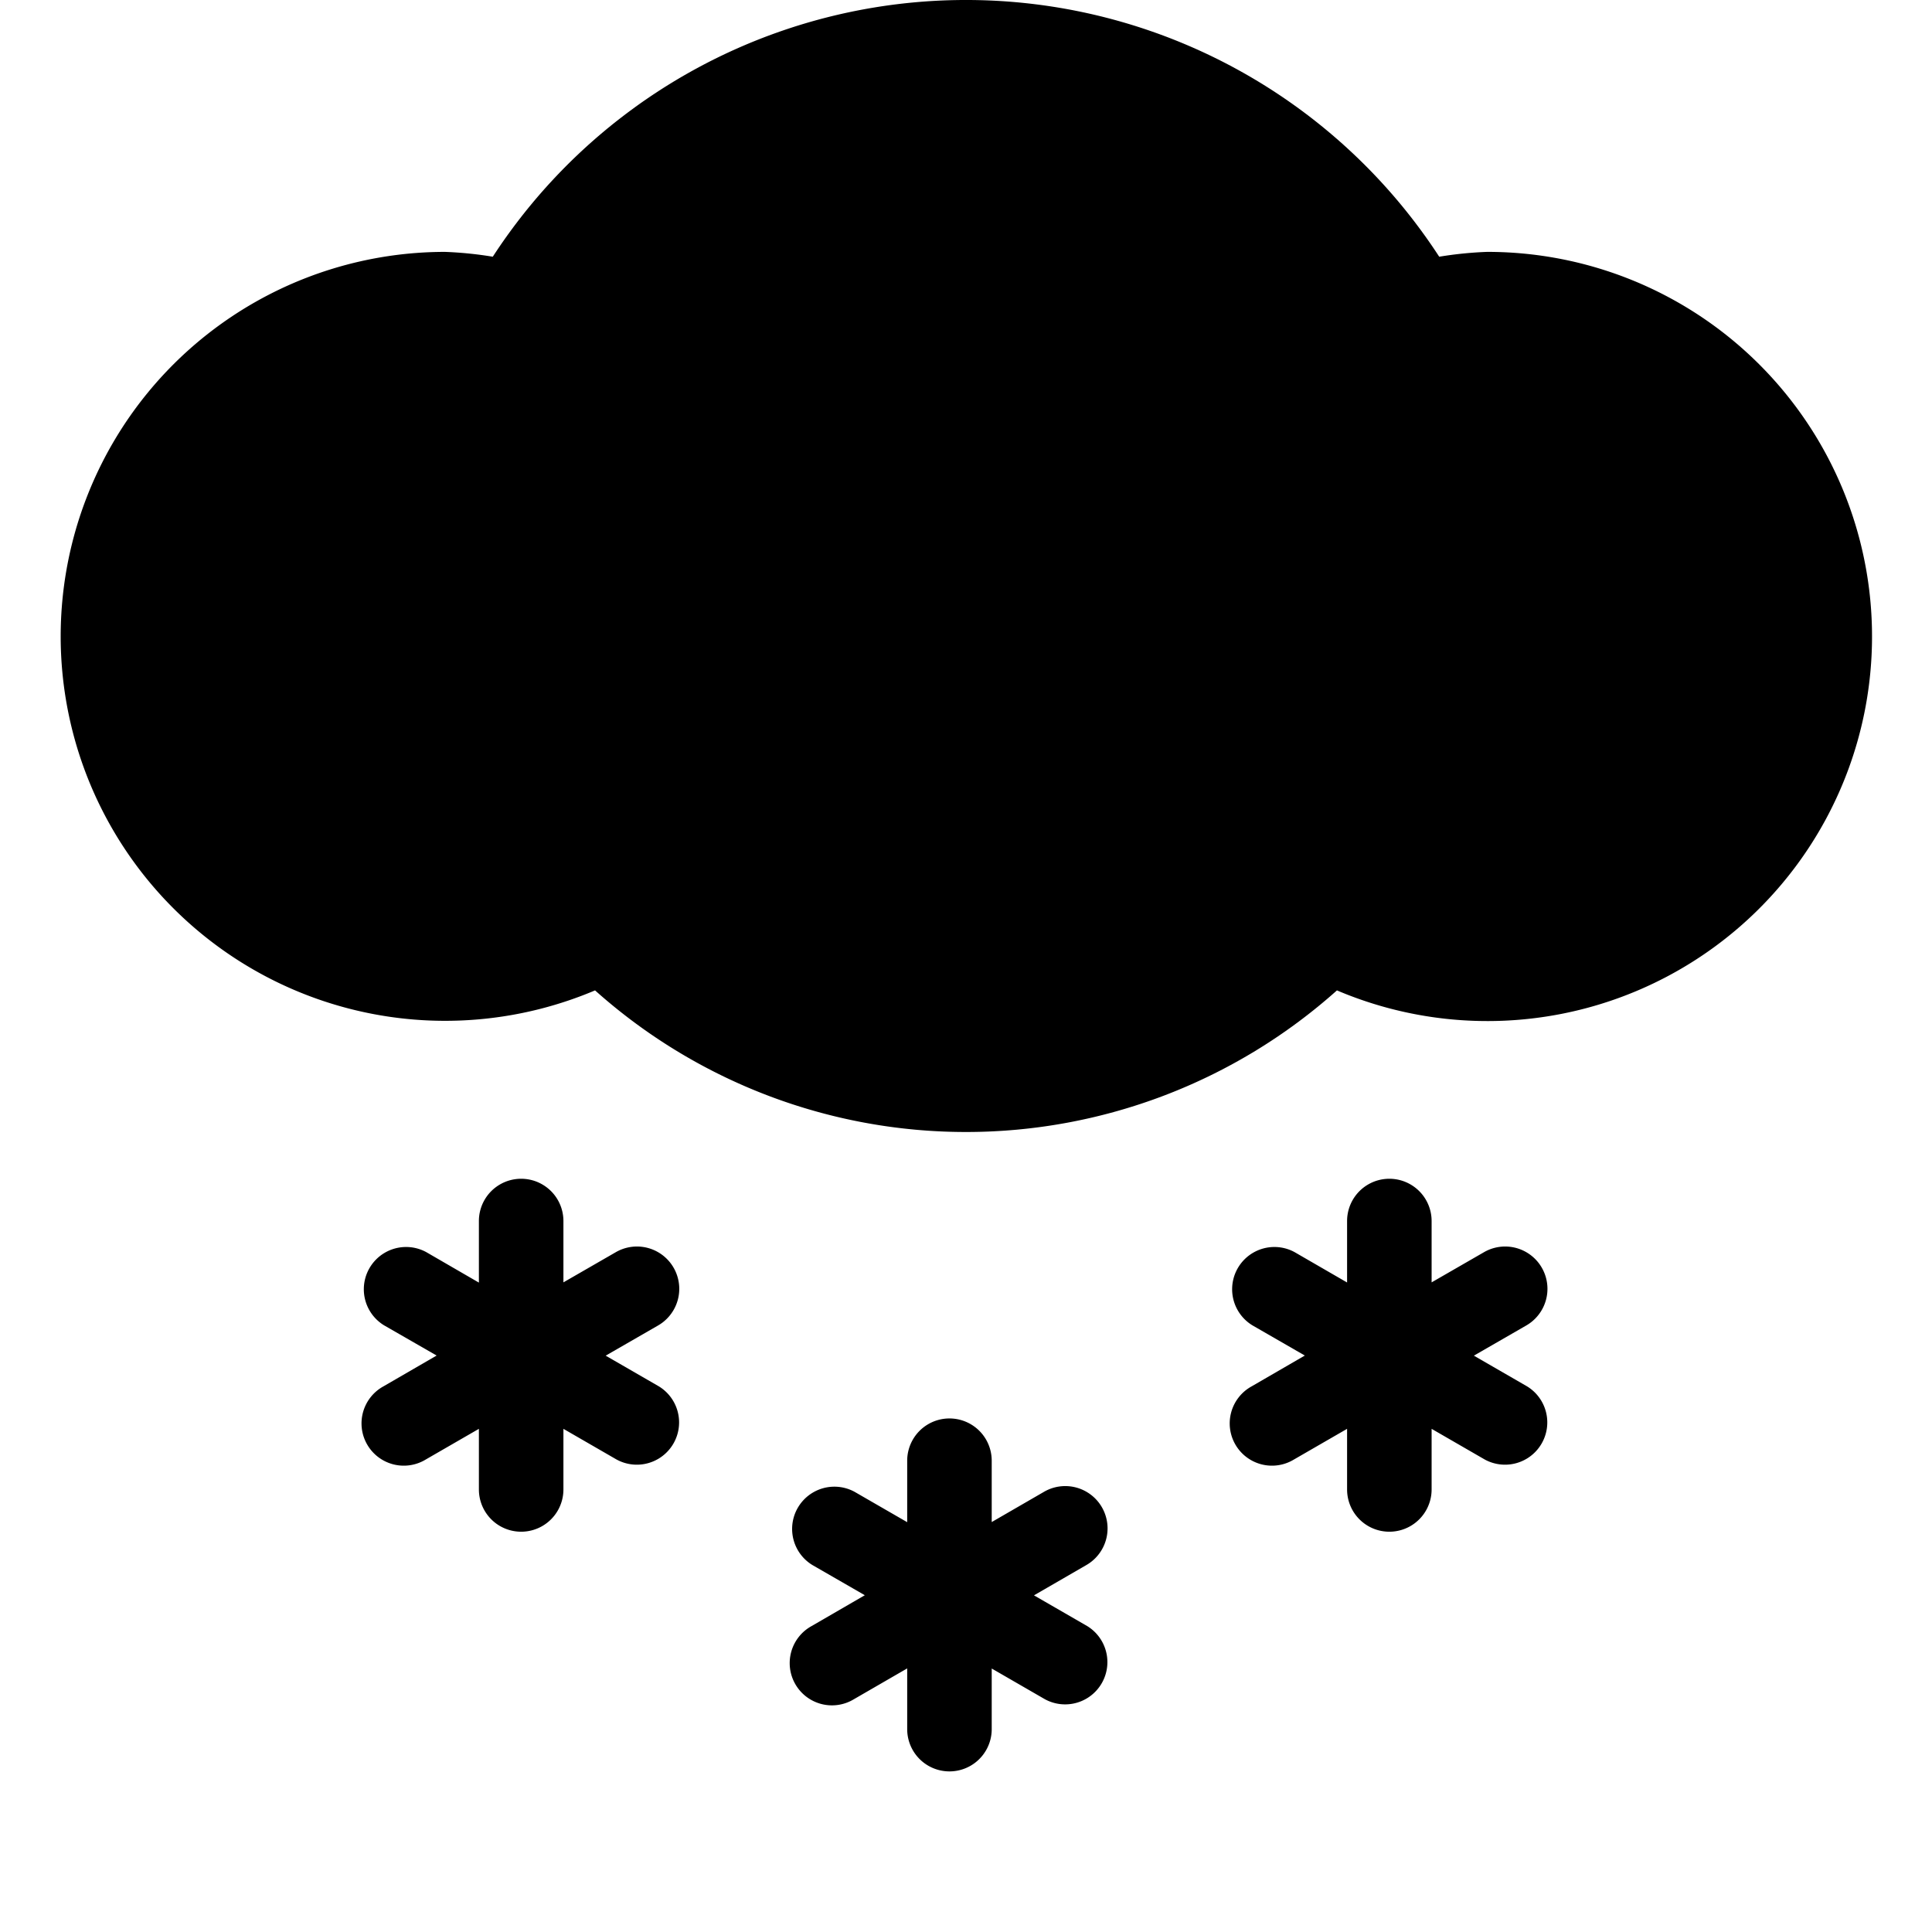 <svg viewBox="0 0 16 16" class="qi-401-fill" fill="currentColor" height="16" width="16" xmlns="http://www.w3.org/2000/svg">
  <path d="M12.315 2.086a3.146 3.146 0 0 0-.396.04 4.675 4.675 0 0 0-7.838 0 3.146 3.146 0 0 0-.396-.04 3.184 3.184 0 1 0 1.243 6.116 4.61 4.61 0 0 0 6.144 0 3.185 3.185 0 1 0 1.243-6.116zm-3.312 11.38-.44-.254.434-.251a.35.35 0 0 0-.35-.607l-.434.251v-.508a.35.35 0 1 0-.7 0v.509l-.435-.251a.35.35 0 0 0-.35.606l.434.25-.44.255a.35.35 0 1 0 .35.606l.441-.255v.503a.35.35 0 1 0 .7 0v-.502l.44.254a.35.35 0 0 0 .35-.606zm-3.547-1.985-.44-.254.434-.25a.35.35 0 0 0-.35-.607l-.434.25v-.508a.35.35 0 1 0-.7 0v.51l-.435-.252a.35.35 0 0 0-.35.606l.435.25-.44.255a.35.35 0 1 0 .35.606l.44-.254v.502a.35.35 0 1 0 .7 0v-.502l.44.254a.35.35 0 0 0 .35-.606zm7.19 0-.44-.254.434-.25a.35.35 0 0 0-.35-.607l-.434.25v-.508a.35.35 0 1 0-.7 0v.509l-.434-.251a.35.35 0 0 0-.35.606l.434.25-.44.255a.35.35 0 1 0 .35.606l.44-.254v.502a.35.35 0 1 0 .7 0v-.502l.44.254a.35.35 0 0 0 .35-.606z"></path>
</svg>